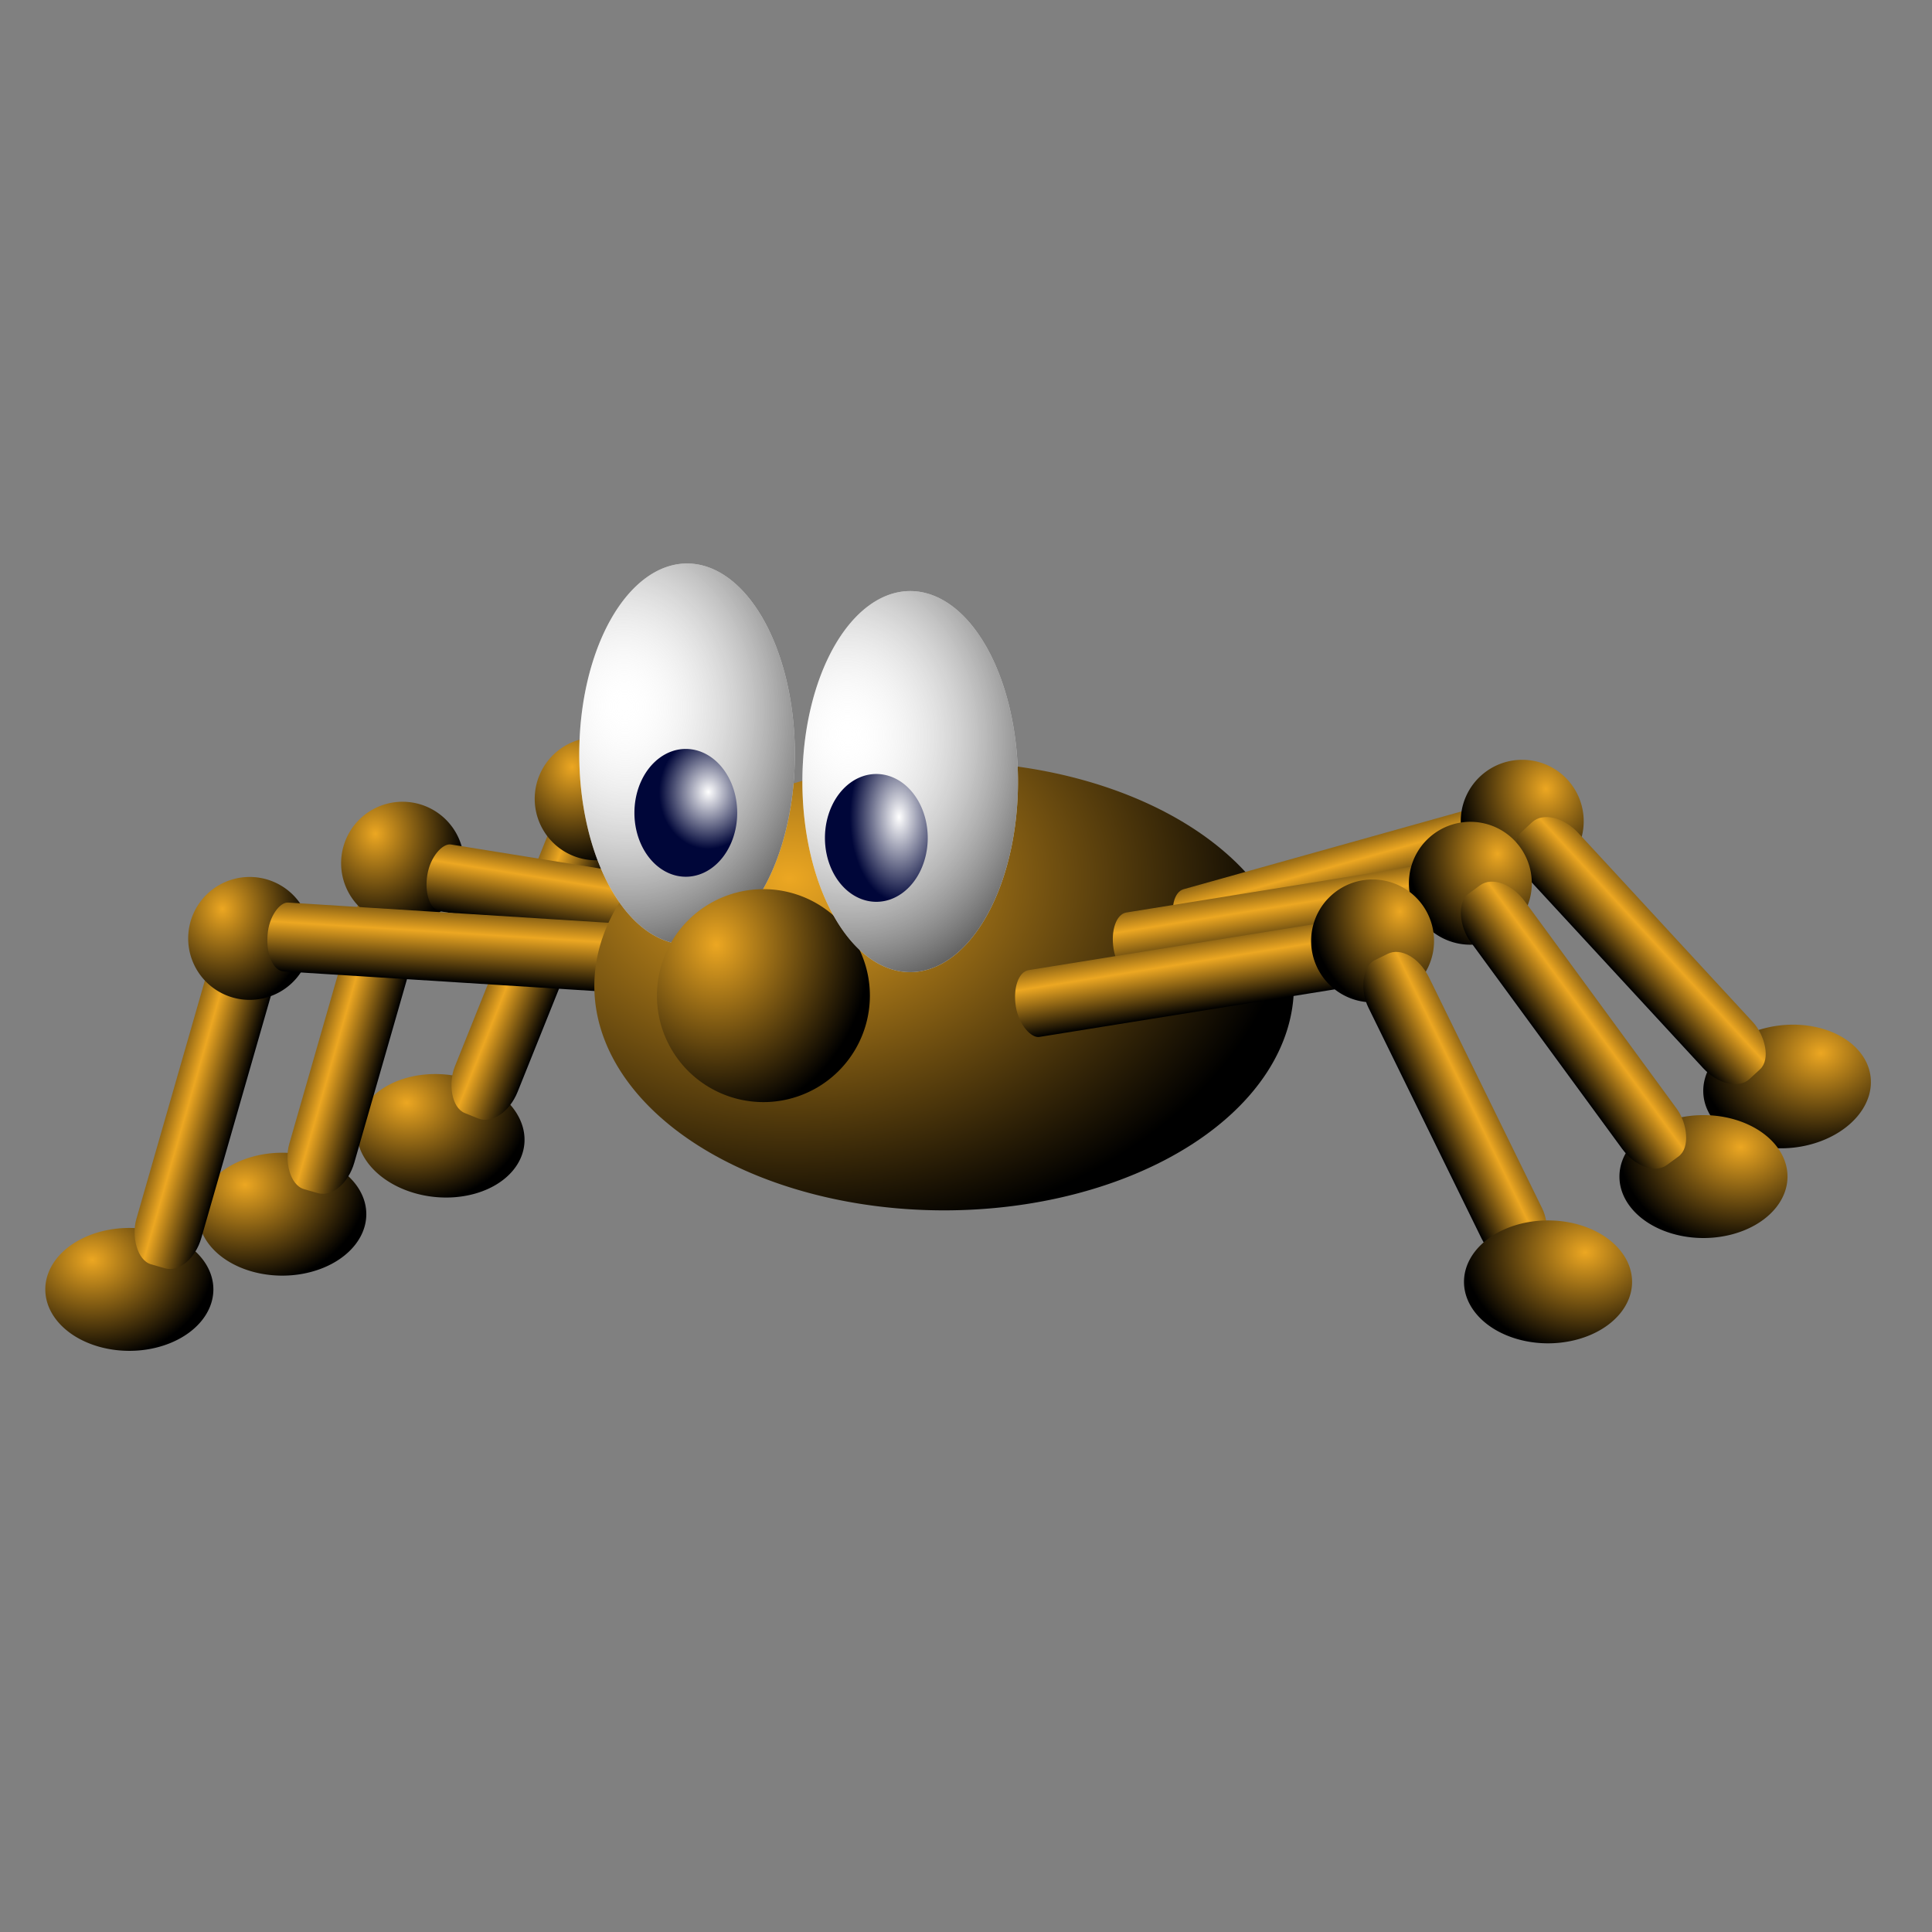 <?xml version="1.0" encoding="UTF-8" standalone="no"?>
<!-- Created with Inkscape (http://www.inkscape.org/) -->
<svg
   xmlns:dc="http://purl.org/dc/elements/1.1/"
   xmlns:cc="http://web.resource.org/cc/"
   xmlns:rdf="http://www.w3.org/1999/02/22-rdf-syntax-ns#"
   xmlns:svg="http://www.w3.org/2000/svg"
   xmlns="http://www.w3.org/2000/svg"
   xmlns:xlink="http://www.w3.org/1999/xlink"
   xmlns:sodipodi="http://sodipodi.sourceforge.net/DTD/sodipodi-0.dtd"
   xmlns:inkscape="http://www.inkscape.org/namespaces/inkscape"
   id="svg1978"
   sodipodi:version="0.32"
   inkscape:version="0.44"
   width="256"
   height="256"
   version="1.0"
   sodipodi:docbase="/media/disk-hda3/svg1/apps"
   sodipodi:docname="spy-der.svg">
  <rect width="100%" height="100%" fill="#808080" stroke="none"/>
  <defs
     id="defs1981">
    <linearGradient
       id="linearGradient2966">
      <stop
         style="stop-color:white;stop-opacity:1"
         offset="0"
         id="stop2968" />
      <stop
         style="stop-color:#000639;stop-opacity:1;"
         offset="1"
         id="stop2970" />
    </linearGradient>
    <linearGradient
       inkscape:collect="always"
       id="linearGradient2944">
      <stop
         style="stop-color:white;stop-opacity:0"
         offset="0"
         id="stop2946" />
      <stop
         style="stop-color:black;stop-opacity:0.815"
         offset="1"
         id="stop2948" />
    </linearGradient>
    <linearGradient
       inkscape:collect="always"
       id="linearGradient2874">
      <stop
         style="stop-color:#eca722;stop-opacity:1"
         offset="0"
         id="stop2876" />
      <stop
         style="stop-color:black;stop-opacity:1"
         offset="1"
         id="stop2878" />
    </linearGradient>
    <radialGradient
       inkscape:collect="always"
       xlink:href="#linearGradient2874"
       id="radialGradient3138"
       gradientUnits="userSpaceOnUse"
       gradientTransform="matrix(2.218687e-2,1.625,-1.444,1.972311e-2,154.88,44.417)"
       cx="26.521"
       cy="89.271"
       fx="26.521"
       fy="89.271"
       r="22.649" />
    <linearGradient
       inkscape:collect="always"
       xlink:href="#linearGradient2874"
       id="linearGradient3140"
       gradientUnits="userSpaceOnUse"
       gradientTransform="matrix(0.818,0,0,1,26.02,-18.399)"
       spreadMethod="reflect"
       x1="34.071"
       y1="123.923"
       x2="43.363"
       y2="123.923" />
    <radialGradient
       inkscape:collect="always"
       xlink:href="#linearGradient2874"
       id="radialGradient3142"
       gradientUnits="userSpaceOnUse"
       gradientTransform="matrix(2.218687e-2,1.625,-1.444,1.972311e-2,154.88,44.417)"
       cx="26.521"
       cy="89.271"
       fx="26.521"
       fy="89.271"
       r="22.649" />
    <linearGradient
       inkscape:collect="always"
       xlink:href="#linearGradient2874"
       id="linearGradient3144"
       gradientUnits="userSpaceOnUse"
       gradientTransform="matrix(0.818,0,0,1,55.94,-199.99)"
       spreadMethod="reflect"
       x1="34.071"
       y1="123.923"
       x2="43.363"
       y2="123.923" />
    <radialGradient
       inkscape:collect="always"
       xlink:href="#linearGradient2874"
       id="radialGradient3146"
       gradientUnits="userSpaceOnUse"
       gradientTransform="matrix(2.218687e-2,1.625,-1.444,1.972311e-2,154.88,44.417)"
       cx="26.521"
       cy="89.271"
       fx="26.521"
       fy="89.271"
       r="22.649" />
    <linearGradient
       inkscape:collect="always"
       xlink:href="#linearGradient2874"
       id="linearGradient3148"
       gradientUnits="userSpaceOnUse"
       gradientTransform="matrix(0.818,0,0,1,26.02,-18.399)"
       spreadMethod="reflect"
       x1="34.071"
       y1="123.923"
       x2="43.363"
       y2="123.923" />
    <radialGradient
       inkscape:collect="always"
       xlink:href="#linearGradient2874"
       id="radialGradient3150"
       gradientUnits="userSpaceOnUse"
       gradientTransform="matrix(2.218687e-2,1.625,-1.444,1.972311e-2,154.88,44.417)"
       cx="26.521"
       cy="89.271"
       fx="26.521"
       fy="89.271"
       r="22.649" />
    <linearGradient
       inkscape:collect="always"
       xlink:href="#linearGradient2874"
       id="linearGradient3152"
       gradientUnits="userSpaceOnUse"
       gradientTransform="matrix(0.818,0,0,1,55.94,-199.99)"
       spreadMethod="reflect"
       x1="34.071"
       y1="123.923"
       x2="43.363"
       y2="123.923" />
    <radialGradient
       inkscape:collect="always"
       xlink:href="#linearGradient2874"
       id="radialGradient3154"
       gradientUnits="userSpaceOnUse"
       gradientTransform="matrix(2.218687e-2,1.625,-1.444,1.972311e-2,154.88,44.417)"
       cx="26.521"
       cy="89.271"
       fx="26.521"
       fy="89.271"
       r="22.649" />
    <linearGradient
       inkscape:collect="always"
       xlink:href="#linearGradient2874"
       id="linearGradient3156"
       gradientUnits="userSpaceOnUse"
       gradientTransform="matrix(0.818,0,0,1,11.196,-6.893)"
       spreadMethod="reflect"
       x1="34.071"
       y1="123.923"
       x2="43.363"
       y2="123.923" />
    <radialGradient
       inkscape:collect="always"
       xlink:href="#linearGradient2874"
       id="radialGradient3158"
       gradientUnits="userSpaceOnUse"
       gradientTransform="matrix(2.218687e-2,1.625,-1.444,1.972311e-2,154.88,44.417)"
       cx="26.521"
       cy="89.271"
       fx="26.521"
       fy="89.271"
       r="22.649" />
    <linearGradient
       inkscape:collect="always"
       xlink:href="#linearGradient2874"
       id="linearGradient3160"
       gradientUnits="userSpaceOnUse"
       gradientTransform="matrix(0.818,0,0,1,66.366,-173.269)"
       spreadMethod="reflect"
       x1="34.071"
       y1="123.923"
       x2="43.363"
       y2="123.923" />
    <radialGradient
       inkscape:collect="always"
       xlink:href="#linearGradient2874"
       id="radialGradient3162"
       gradientUnits="userSpaceOnUse"
       gradientTransform="matrix(2.218687e-2,1.625,-1.444,1.972311e-2,154.88,44.417)"
       cx="26.521"
       cy="89.271"
       fx="26.521"
       fy="89.271"
       r="22.649" />
    <linearGradient
       inkscape:collect="always"
       xlink:href="#linearGradient2874"
       id="linearGradient3164"
       gradientUnits="userSpaceOnUse"
       gradientTransform="matrix(0.818,0,0,1,95.902,47.676)"
       spreadMethod="reflect"
       x1="34.071"
       y1="123.923"
       x2="43.363"
       y2="123.923" />
    <radialGradient
       inkscape:collect="always"
       xlink:href="#linearGradient2874"
       id="radialGradient3166"
       gradientUnits="userSpaceOnUse"
       gradientTransform="matrix(2.218687e-2,1.625,-1.444,1.972311e-2,154.88,44.417)"
       cx="26.521"
       cy="89.271"
       fx="26.521"
       fy="89.271"
       r="22.649" />
    <radialGradient
       inkscape:collect="always"
       xlink:href="#linearGradient2874"
       id="radialGradient3168"
       gradientUnits="userSpaceOnUse"
       gradientTransform="matrix(2.218687e-2,1.625,-1.444,1.972311e-2,154.88,44.417)"
       cx="26.521"
       cy="89.271"
       fx="26.521"
       fy="89.271"
       r="22.649" />
    <linearGradient
       inkscape:collect="always"
       xlink:href="#linearGradient2874"
       id="linearGradient3170"
       gradientUnits="userSpaceOnUse"
       gradientTransform="matrix(0.818,0,0,1,-152.85,106.054)"
       spreadMethod="reflect"
       x1="34.071"
       y1="123.923"
       x2="43.363"
       y2="123.923" />
    <radialGradient
       inkscape:collect="always"
       xlink:href="#linearGradient2944"
       id="radialGradient3172"
       gradientUnits="userSpaceOnUse"
       gradientTransform="matrix(0.134,2.718,-2.209,0.109,59.739,389.043)"
       cx="-120.022"
       cy="74.075"
       fx="-120.022"
       fy="74.075"
       r="16.648" />
    <radialGradient
       inkscape:collect="always"
       xlink:href="#linearGradient2874"
       id="radialGradient3174"
       gradientUnits="userSpaceOnUse"
       gradientTransform="matrix(2.218687e-2,1.625,-1.444,1.972311e-2,154.88,44.417)"
       cx="26.521"
       cy="89.271"
       fx="26.521"
       fy="89.271"
       r="22.649" />
    <radialGradient
       inkscape:collect="always"
       xlink:href="#linearGradient2944"
       id="radialGradient3176"
       gradientUnits="userSpaceOnUse"
       gradientTransform="matrix(0.134,2.718,-2.209,0.109,59.739,389.043)"
       cx="-120.022"
       cy="74.075"
       fx="-120.022"
       fy="74.075"
       r="16.648" />
    <radialGradient
       inkscape:collect="always"
       xlink:href="#linearGradient2966"
       id="radialGradient3178"
       gradientUnits="userSpaceOnUse"
       gradientTransform="matrix(-0.957,-4.129236e-2,4.764102e-2,-1.035,66.71,96.477)"
       cx="35.232"
       cy="46.69"
       fx="35.232"
       fy="46.69"
       r="9.679" />
    <radialGradient
       inkscape:collect="always"
       xlink:href="#linearGradient2966"
       id="radialGradient3180"
       gradientUnits="userSpaceOnUse"
       gradientTransform="matrix(-0.956,-3.412574e-3,-1.924224e-3,-1.539,69.011,118.68)"
       cx="35.232"
       cy="46.69"
       fx="35.232"
       fy="46.69"
       r="9.679" />
    <linearGradient
       inkscape:collect="always"
       xlink:href="#linearGradient2874"
       id="linearGradient3182"
       gradientUnits="userSpaceOnUse"
       gradientTransform="matrix(0.818,0,0,1,95.902,47.676)"
       spreadMethod="reflect"
       x1="34.071"
       y1="123.923"
       x2="43.363"
       y2="123.923" />
    <radialGradient
       inkscape:collect="always"
       xlink:href="#linearGradient2874"
       id="radialGradient3184"
       gradientUnits="userSpaceOnUse"
       gradientTransform="matrix(2.218687e-2,1.625,-1.444,1.972311e-2,154.88,44.417)"
       cx="26.521"
       cy="89.271"
       fx="26.521"
       fy="89.271"
       r="22.649" />
    <radialGradient
       inkscape:collect="always"
       xlink:href="#linearGradient2874"
       id="radialGradient3186"
       gradientUnits="userSpaceOnUse"
       gradientTransform="matrix(2.218687e-2,1.625,-1.444,1.972311e-2,154.88,44.417)"
       cx="26.521"
       cy="89.271"
       fx="26.521"
       fy="89.271"
       r="22.649" />
    <linearGradient
       inkscape:collect="always"
       xlink:href="#linearGradient2874"
       id="linearGradient3188"
       gradientUnits="userSpaceOnUse"
       gradientTransform="matrix(0.818,0,0,1,-152.85,106.054)"
       spreadMethod="reflect"
       x1="34.071"
       y1="123.923"
       x2="43.363"
       y2="123.923" />
    <linearGradient
       inkscape:collect="always"
       xlink:href="#linearGradient2874"
       id="linearGradient3190"
       gradientUnits="userSpaceOnUse"
       gradientTransform="matrix(0.818,0,0,1,100.155,25.42)"
       spreadMethod="reflect"
       x1="34.071"
       y1="123.923"
       x2="43.363"
       y2="123.923" />
    <radialGradient
       inkscape:collect="always"
       xlink:href="#linearGradient2874"
       id="radialGradient3192"
       gradientUnits="userSpaceOnUse"
       gradientTransform="matrix(2.218687e-2,1.625,-1.444,1.972311e-2,154.88,44.417)"
       cx="26.521"
       cy="89.271"
       fx="26.521"
       fy="89.271"
       r="22.649" />
    <linearGradient
       inkscape:collect="always"
       xlink:href="#linearGradient2874"
       id="linearGradient3194"
       gradientUnits="userSpaceOnUse"
       gradientTransform="matrix(0.818,0,0,1,-164.291,80.663)"
       spreadMethod="reflect"
       x1="34.071"
       y1="123.923"
       x2="43.363"
       y2="123.923" />
    <radialGradient
       inkscape:collect="always"
       xlink:href="#linearGradient2874"
       id="radialGradient3196"
       gradientUnits="userSpaceOnUse"
       gradientTransform="matrix(2.218687e-2,1.625,-1.444,1.972311e-2,154.88,44.417)"
       cx="26.521"
       cy="89.271"
       fx="26.521"
       fy="89.271"
       r="22.649" />
  </defs>
  <sodipodi:namedview
     inkscape:window-height="743"
     inkscape:window-width="1016"
     inkscape:pageshadow="2"
     inkscape:pageopacity="0.0"
     guidetolerance="10.0"
     gridtolerance="10.0"
     objecttolerance="10.0"
     borderopacity="1.0"
     bordercolor="#666666"
     pagecolor="#ffffff"
     id="base"
     inkscape:zoom="2.0664062"
     inkscape:cx="128"
     inkscape:cy="128"
     inkscape:window-x="0"
     inkscape:window-y="0"
     inkscape:current-layer="svg1978"
     width="256px"
     height="256px" />
  <g
     id="g3096"
     transform="matrix(0.858,0,0,0.858,14.636,38.764)">
    <g
       id="g3060"
       transform="matrix(0.995,0.102,-0.102,0.995,52.53,-15.839)">
      <path
         transform="matrix(0.573,0,0,0.419,-7.594,103.483)"
         d="M 59.237 100.112 A 22.649 22.649 0 1 1  13.938,100.112 A 22.649 22.649 0 1 1  59.237 100.112 z"
         sodipodi:ry="22.649269"
         sodipodi:rx="22.649269"
         sodipodi:cy="100.11201"
         sodipodi:cx="36.58728"
         id="path3062"
         style="opacity:1;fill:url(#radialGradient3138);fill-opacity:1;stroke:none;stroke-width:0.1;stroke-linecap:round;stroke-linejoin:round;stroke-miterlimit:4;stroke-dasharray:none;stroke-opacity:1"
         sodipodi:type="arc" />
      <rect
         transform="matrix(0.961,0.276,-0.276,0.961,0,0)"
         ry="6.082"
         rx="4.118"
         y="79.584"
         x="51.045"
         height="51.88"
         width="10.454"
         id="rect3064"
         style="opacity:1;fill:url(#linearGradient3140);fill-opacity:1;stroke:none;stroke-width:0.1;stroke-linecap:round;stroke-linejoin:round;stroke-miterlimit:4;stroke-dasharray:none;stroke-opacity:1" />
      <path
         sodipodi:type="arc"
         style="opacity:1;fill:url(#radialGradient3142);fill-opacity:1;stroke:none;stroke-width:0.1;stroke-linecap:round;stroke-linejoin:round;stroke-miterlimit:4;stroke-dasharray:none;stroke-opacity:1"
         id="path3066"
         sodipodi:cx="36.58728"
         sodipodi:cy="100.11201"
         sodipodi:rx="22.649269"
         sodipodi:ry="22.649269"
         d="M 59.237 100.112 A 22.649 22.649 0 1 1  13.938,100.112 A 22.649 22.649 0 1 1  59.237 100.112 z"
         transform="matrix(0.419,0,0,0.419,16.618,49.28)" />
      <rect
         style="opacity:1;fill:url(#linearGradient3144);fill-opacity:1;stroke:none;stroke-width:0.1;stroke-linecap:round;stroke-linejoin:round;stroke-miterlimit:4;stroke-dasharray:none;stroke-opacity:1"
         id="rect3068"
         width="10.454"
         height="51.88"
         x="80.965"
         y="-102.007"
         rx="5.227"
         ry="2.839"
         transform="matrix(-0.159,0.987,-0.987,-0.159,0,0)" />
    </g>
    <g
       transform="translate(13.164,-3.097)"
       id="g2904">
      <path
         sodipodi:type="arc"
         style="opacity:1;fill:url(#radialGradient3146);fill-opacity:1;stroke:none;stroke-width:0.1;stroke-linecap:round;stroke-linejoin:round;stroke-miterlimit:4;stroke-dasharray:none;stroke-opacity:1"
         id="path2896"
         sodipodi:cx="36.58728"
         sodipodi:cy="100.11201"
         sodipodi:rx="22.649269"
         sodipodi:ry="22.649269"
         d="M 59.237 100.112 A 22.649 22.649 0 1 1  13.938,100.112 A 22.649 22.649 0 1 1  59.237 100.112 z"
         transform="matrix(0.573,0,0,0.419,-7.594,103.483)" />
      <rect
         style="opacity:1;fill:url(#linearGradient3148);fill-opacity:1;stroke:none;stroke-width:0.1;stroke-linecap:round;stroke-linejoin:round;stroke-miterlimit:4;stroke-dasharray:none;stroke-opacity:1"
         id="rect2886"
         width="10.454"
         height="51.88"
         x="51.045"
         y="79.584"
         rx="4.118"
         ry="6.082"
         transform="matrix(0.961,0.276,-0.276,0.961,0,0)" />
      <path
         transform="matrix(0.419,0,0,0.419,16.618,49.28)"
         d="M 59.237 100.112 A 22.649 22.649 0 1 1  13.938,100.112 A 22.649 22.649 0 1 1  59.237 100.112 z"
         sodipodi:ry="22.649269"
         sodipodi:rx="22.649269"
         sodipodi:cy="100.11201"
         sodipodi:cx="36.58728"
         id="path2882"
         style="opacity:1;fill:url(#radialGradient3150);fill-opacity:1;stroke:none;stroke-width:0.1;stroke-linecap:round;stroke-linejoin:round;stroke-miterlimit:4;stroke-dasharray:none;stroke-opacity:1"
         sodipodi:type="arc" />
      <rect
         transform="matrix(-0.159,0.987,-0.987,-0.159,0,0)"
         ry="2.839"
         rx="5.227"
         y="-102.007"
         x="80.965"
         height="51.88"
         width="10.454"
         id="rect2900"
         style="opacity:1;fill:url(#linearGradient3152);fill-opacity:1;stroke:none;stroke-width:0.1;stroke-linecap:round;stroke-linejoin:round;stroke-miterlimit:4;stroke-dasharray:none;stroke-opacity:1" />
    </g>
    <g
       transform="translate(6.969,1.549)"
       id="g3030">
      <path
         transform="matrix(0.573,0,0,0.419,-25.017,110.452)"
         d="M 59.237 100.112 A 22.649 22.649 0 1 1  13.938,100.112 A 22.649 22.649 0 1 1  59.237 100.112 z"
         sodipodi:ry="22.649269"
         sodipodi:rx="22.649269"
         sodipodi:cy="100.11201"
         sodipodi:cx="36.58728"
         id="path2912"
         style="fill:url(#radialGradient3154);fill-opacity:1;stroke:none;stroke-width:0.1;stroke-linecap:round;stroke-linejoin:round;stroke-miterlimit:4;stroke-dasharray:none;stroke-opacity:1"
         sodipodi:type="arc" />
      <rect
         transform="matrix(0.961,0.276,-0.276,0.961,0,0)"
         ry="6.082"
         rx="4.118"
         y="91.089"
         x="36.222"
         height="51.88"
         width="10.454"
         id="rect2914"
         style="fill:url(#linearGradient3156);fill-opacity:1;stroke:none;stroke-width:0.1;stroke-linecap:round;stroke-linejoin:round;stroke-miterlimit:4;stroke-dasharray:none;stroke-opacity:1" />
      <path
         sodipodi:type="arc"
         style="fill:url(#radialGradient3158);fill-opacity:1;stroke:none;stroke-width:0.1;stroke-linecap:round;stroke-linejoin:round;stroke-miterlimit:4;stroke-dasharray:none;stroke-opacity:1"
         id="path2916"
         sodipodi:cx="36.58728"
         sodipodi:cy="100.11201"
         sodipodi:rx="22.649269"
         sodipodi:ry="22.649269"
         d="M 59.237 100.112 A 22.649 22.649 0 1 1  13.938,100.112 A 22.649 22.649 0 1 1  59.237 100.112 z"
         transform="matrix(0.419,0,0,0.419,-0.804,56.249)" />
      <rect
         style="fill:url(#linearGradient3160);fill-opacity:1;stroke:none;stroke-width:0.1;stroke-linecap:round;stroke-linejoin:round;stroke-miterlimit:4;stroke-dasharray:none;stroke-opacity:1"
         id="rect2918"
         width="10.655"
         height="67.385"
         x="91.189"
         y="-90.792"
         rx="5.227"
         ry="2.839"
         transform="matrix(-6.292608e-2,0.998,-0.998,-6.292608e-2,0,0)" />
    </g>
    <path
       sodipodi:type="arc"
       style="opacity:1;fill:url(#radialGradient3162);fill-opacity:1;stroke:none;stroke-width:0.1;stroke-linecap:round;stroke-linejoin:round;stroke-miterlimit:4;stroke-dasharray:none;stroke-opacity:1"
       id="path2936"
       sodipodi:cx="36.58728"
       sodipodi:cy="100.11201"
       sodipodi:rx="22.649269"
       sodipodi:ry="22.649269"
       d="M 59.237 100.112 A 22.649 22.649 0 1 1  13.938,100.112 A 22.649 22.649 0 1 1  59.237 100.112 z"
       transform="matrix(2.385,0,0,1.53,41.486,-46.082)" />
    <g
       id="g3078"
       transform="matrix(0.994,-0.113,0.113,0.994,-9.89,15.713)">
      <rect
         style="fill:url(#linearGradient3164);fill-opacity:1;stroke:none;stroke-width:0.1;stroke-linecap:round;stroke-linejoin:round;stroke-miterlimit:4;stroke-dasharray:none;stroke-opacity:1"
         id="rect3080"
         width="10.454"
         height="51.88"
         x="120.927"
         y="145.658"
         rx="5.227"
         ry="2.839"
         transform="matrix(0.159,0.987,0.987,-0.159,0,0)" />
      <path
         sodipodi:type="arc"
         style="fill:url(#radialGradient3166);fill-opacity:1;stroke:none;stroke-width:0.1;stroke-linecap:round;stroke-linejoin:round;stroke-miterlimit:4;stroke-dasharray:none;stroke-opacity:1"
         id="path3082"
         sodipodi:cx="36.58728"
         sodipodi:cy="100.11201"
         sodipodi:rx="22.649269"
         sodipodi:ry="22.649269"
         d="M 59.237 100.112 A 22.649 22.649 0 1 1  13.938,100.112 A 22.649 22.649 0 1 1  59.237 100.112 z"
         transform="matrix(-0.419,0,0,0.419,234.251,49.28)" />
      <path
         transform="matrix(-0.573,0,0,0.419,275.886,94.578)"
         d="M 59.237 100.112 A 22.649 22.649 0 1 1  13.938,100.112 A 22.649 22.649 0 1 1  59.237 100.112 z"
         sodipodi:ry="22.649269"
         sodipodi:rx="22.649269"
         sodipodi:cy="100.11201"
         sodipodi:cx="36.58728"
         id="path3084"
         style="fill:url(#radialGradient3168);fill-opacity:1;stroke:none;stroke-width:0.1;stroke-linecap:round;stroke-linejoin:round;stroke-miterlimit:4;stroke-dasharray:none;stroke-opacity:1"
         sodipodi:type="arc" />
      <rect
         transform="matrix(-0.807,0.591,0.591,0.807,0,0)"
         ry="6.082"
         rx="4.118"
         y="204.036"
         x="-127.825"
         height="51.88"
         width="10.454"
         id="rect3086"
         style="fill:url(#linearGradient3170);fill-opacity:1;stroke:none;stroke-width:0.1;stroke-linecap:round;stroke-linejoin:round;stroke-miterlimit:4;stroke-dasharray:none;stroke-opacity:1" />
    </g>
    <g
       id="g2952">
      <path
         sodipodi:type="arc"
         style="opacity:1;fill:white;fill-opacity:1;stroke:none;stroke-width:0.1;stroke-linecap:round;stroke-linejoin:round;stroke-miterlimit:4;stroke-dasharray:none;stroke-opacity:1"
         id="path2940"
         sodipodi:cx="-110.34259"
         sodipodi:cy="78.237068"
         sodipodi:rx="16.64818"
         sodipodi:ry="29.424692"
         d="M -93.694 78.237 A 16.648 29.425 0 1 1  -126.991,78.237 A 16.648 29.425 0 1 1  -93.694 78.237 z"
         transform="translate(199.391,-6.969)" />
      <path
         transform="translate(199.391,-6.969)"
         d="M -93.694 78.237 A 16.648 29.425 0 1 1  -126.991,78.237 A 16.648 29.425 0 1 1  -93.694 78.237 z"
         sodipodi:ry="29.424692"
         sodipodi:rx="16.64818"
         sodipodi:cy="78.237068"
         sodipodi:cx="-110.34259"
         id="path2942"
         style="opacity:1;fill:url(#radialGradient3172);fill-opacity:1;stroke:none;stroke-width:0.1;stroke-linecap:round;stroke-linejoin:round;stroke-miterlimit:4;stroke-dasharray:none;stroke-opacity:1"
         sodipodi:type="arc" />
    </g>
    <path
       transform="matrix(0.726,0,0,0.726,74.277,35.899)"
       d="M 59.237 100.112 A 22.649 22.649 0 1 1  13.938,100.112 A 22.649 22.649 0 1 1  59.237 100.112 z"
       sodipodi:ry="22.649269"
       sodipodi:rx="22.649269"
       sodipodi:cy="100.11201"
       sodipodi:cx="36.58728"
       id="path1987"
       style="opacity:1;fill:url(#radialGradient3174);fill-opacity:1;stroke:none;stroke-width:0.1;stroke-linecap:round;stroke-linejoin:round;stroke-miterlimit:4;stroke-dasharray:none;stroke-opacity:1"
       sodipodi:type="arc" />
    <g
       transform="translate(34.458,4.259)"
       id="g2956">
      <path
         transform="translate(199.391,-6.969)"
         d="M -93.694 78.237 A 16.648 29.425 0 1 1  -126.991,78.237 A 16.648 29.425 0 1 1  -93.694 78.237 z"
         sodipodi:ry="29.424692"
         sodipodi:rx="16.64818"
         sodipodi:cy="78.237068"
         sodipodi:cx="-110.34259"
         id="path2958"
         style="opacity:1;fill:white;fill-opacity:1;stroke:none;stroke-width:0.1;stroke-linecap:round;stroke-linejoin:round;stroke-miterlimit:4;stroke-dasharray:none;stroke-opacity:1"
         sodipodi:type="arc" />
      <path
         sodipodi:type="arc"
         style="opacity:1;fill:url(#radialGradient3176);fill-opacity:1;stroke:none;stroke-width:0.1;stroke-linecap:round;stroke-linejoin:round;stroke-miterlimit:4;stroke-dasharray:none;stroke-opacity:1"
         id="path2960"
         sodipodi:cx="-110.34259"
         sodipodi:cy="78.237068"
         sodipodi:rx="16.64818"
         sodipodi:ry="29.424692"
         d="M -93.694 78.237 A 16.648 29.425 0 1 1  -126.991,78.237 A 16.648 29.425 0 1 1  -93.694 78.237 z"
         transform="translate(199.391,-6.969)" />
    </g>
    <path
       transform="matrix(0.82,0,0,0.879,63.457,36.084)"
       d="M 40.653 50.361 A 9.679 11.228 0 1 1  21.294,50.361 A 9.679 11.228 0 1 1  40.653 50.361 z"
       sodipodi:ry="11.227842"
       sodipodi:rx="9.6791744"
       sodipodi:cy="50.361046"
       sodipodi:cx="30.97336"
       id="path2964"
       style="opacity:1;fill:url(#radialGradient3178);fill-opacity:1;stroke:none;stroke-width:0.1;stroke-linecap:round;stroke-linejoin:round;stroke-miterlimit:4;stroke-dasharray:none;stroke-opacity:1"
       sodipodi:type="arc" />
    <path
       sodipodi:type="arc"
       style="opacity:1;fill:url(#radialGradient3180);fill-opacity:1;stroke:none;stroke-width:0.1;stroke-linecap:round;stroke-linejoin:round;stroke-miterlimit:4;stroke-dasharray:none;stroke-opacity:1"
       id="path2974"
       sodipodi:cx="30.97336"
       sodipodi:cy="50.361046"
       sodipodi:rx="9.6791744"
       sodipodi:ry="11.227842"
       d="M 40.653 50.361 A 9.679 11.228 0 1 1  21.294,50.361 A 9.679 11.228 0 1 1  40.653 50.361 z"
       transform="matrix(0.82,0,0,0.879,92.881,39.955)" />
    <g
       transform="translate(-8.905,2.320847e-7)"
       id="g3054">
      <rect
         transform="matrix(0.159,0.987,0.987,-0.159,0,0)"
         ry="2.839"
         rx="5.227"
         y="145.658"
         x="120.927"
         height="51.88"
         width="10.454"
         id="rect3014"
         style="fill:url(#linearGradient3182);fill-opacity:1;stroke:none;stroke-width:0.1;stroke-linecap:round;stroke-linejoin:round;stroke-miterlimit:4;stroke-dasharray:none;stroke-opacity:1" />
      <path
         transform="matrix(-0.419,0,0,0.419,234.251,49.28)"
         d="M 59.237 100.112 A 22.649 22.649 0 1 1  13.938,100.112 A 22.649 22.649 0 1 1  59.237 100.112 z"
         sodipodi:ry="22.649269"
         sodipodi:rx="22.649269"
         sodipodi:cy="100.11201"
         sodipodi:cx="36.58728"
         id="path3016"
         style="fill:url(#radialGradient3184);fill-opacity:1;stroke:none;stroke-width:0.1;stroke-linecap:round;stroke-linejoin:round;stroke-miterlimit:4;stroke-dasharray:none;stroke-opacity:1"
         sodipodi:type="arc" />
      <path
         sodipodi:type="arc"
         style="fill:url(#radialGradient3186);fill-opacity:1;stroke:none;stroke-width:0.1;stroke-linecap:round;stroke-linejoin:round;stroke-miterlimit:4;stroke-dasharray:none;stroke-opacity:1"
         id="path3020"
         sodipodi:cx="36.58728"
         sodipodi:cy="100.11201"
         sodipodi:rx="22.649269"
         sodipodi:ry="22.649269"
         d="M 59.237 100.112 A 22.649 22.649 0 1 1  13.938,100.112 A 22.649 22.649 0 1 1  59.237 100.112 z"
         transform="matrix(-0.573,0,0,0.419,275.886,94.578)" />
      <rect
         style="fill:url(#linearGradient3188);fill-opacity:1;stroke:none;stroke-width:0.1;stroke-linecap:round;stroke-linejoin:round;stroke-miterlimit:4;stroke-dasharray:none;stroke-opacity:1"
         id="rect3018"
         width="10.454"
         height="51.88"
         x="-127.825"
         y="204.036"
         rx="4.118"
         ry="6.082"
         transform="matrix(-0.807,0.591,0.591,0.807,0,0)" />
    </g>
    <g
       transform="translate(-2.71,1.162)"
       id="g3006">
      <rect
         style="fill:url(#linearGradient3190);fill-opacity:1;stroke:none;stroke-width:0.1;stroke-linecap:round;stroke-linejoin:round;stroke-miterlimit:4;stroke-dasharray:none;stroke-opacity:1"
         id="rect2986"
         width="10.454"
         height="51.88"
         x="125.18"
         y="123.403"
         rx="5.227"
         ry="2.839"
         transform="matrix(0.159,0.987,0.987,-0.159,0,0)" />
      <path
         sodipodi:type="arc"
         style="fill:url(#radialGradient3192);fill-opacity:1;stroke:none;stroke-width:0.1;stroke-linecap:round;stroke-linejoin:round;stroke-miterlimit:4;stroke-dasharray:none;stroke-opacity:1"
         id="path2984"
         sodipodi:cx="36.58728"
         sodipodi:cy="100.11201"
         sodipodi:rx="22.649269"
         sodipodi:ry="22.649269"
         d="M 59.237 100.112 A 22.649 22.649 0 1 1  13.938,100.112 A 22.649 22.649 0 1 1  59.237 100.112 z"
         transform="matrix(-0.419,0,0,0.419,212.957,57.023)" />
      <rect
         transform="matrix(-0.898,0.44,0.44,0.898,0,0)"
         ry="6.082"
         rx="4.118"
         y="178.645"
         x="-139.266"
         height="51.88"
         width="10.454"
         id="rect2982"
         style="fill:url(#linearGradient3194);fill-opacity:1;stroke:none;stroke-width:0.1;stroke-linecap:round;stroke-linejoin:round;stroke-miterlimit:4;stroke-dasharray:none;stroke-opacity:1" />
      <path
         transform="matrix(-0.573,0,0,0.419,245.687,109.678)"
         d="M 59.237 100.112 A 22.649 22.649 0 1 1  13.938,100.112 A 22.649 22.649 0 1 1  59.237 100.112 z"
         sodipodi:ry="22.649269"
         sodipodi:rx="22.649269"
         sodipodi:cy="100.11201"
         sodipodi:cx="36.58728"
         id="path2980"
         style="fill:url(#radialGradient3196);fill-opacity:1;stroke:none;stroke-width:0.1;stroke-linecap:round;stroke-linejoin:round;stroke-miterlimit:4;stroke-dasharray:none;stroke-opacity:1"
         sodipodi:type="arc" />
    </g>
  </g>
</svg>

